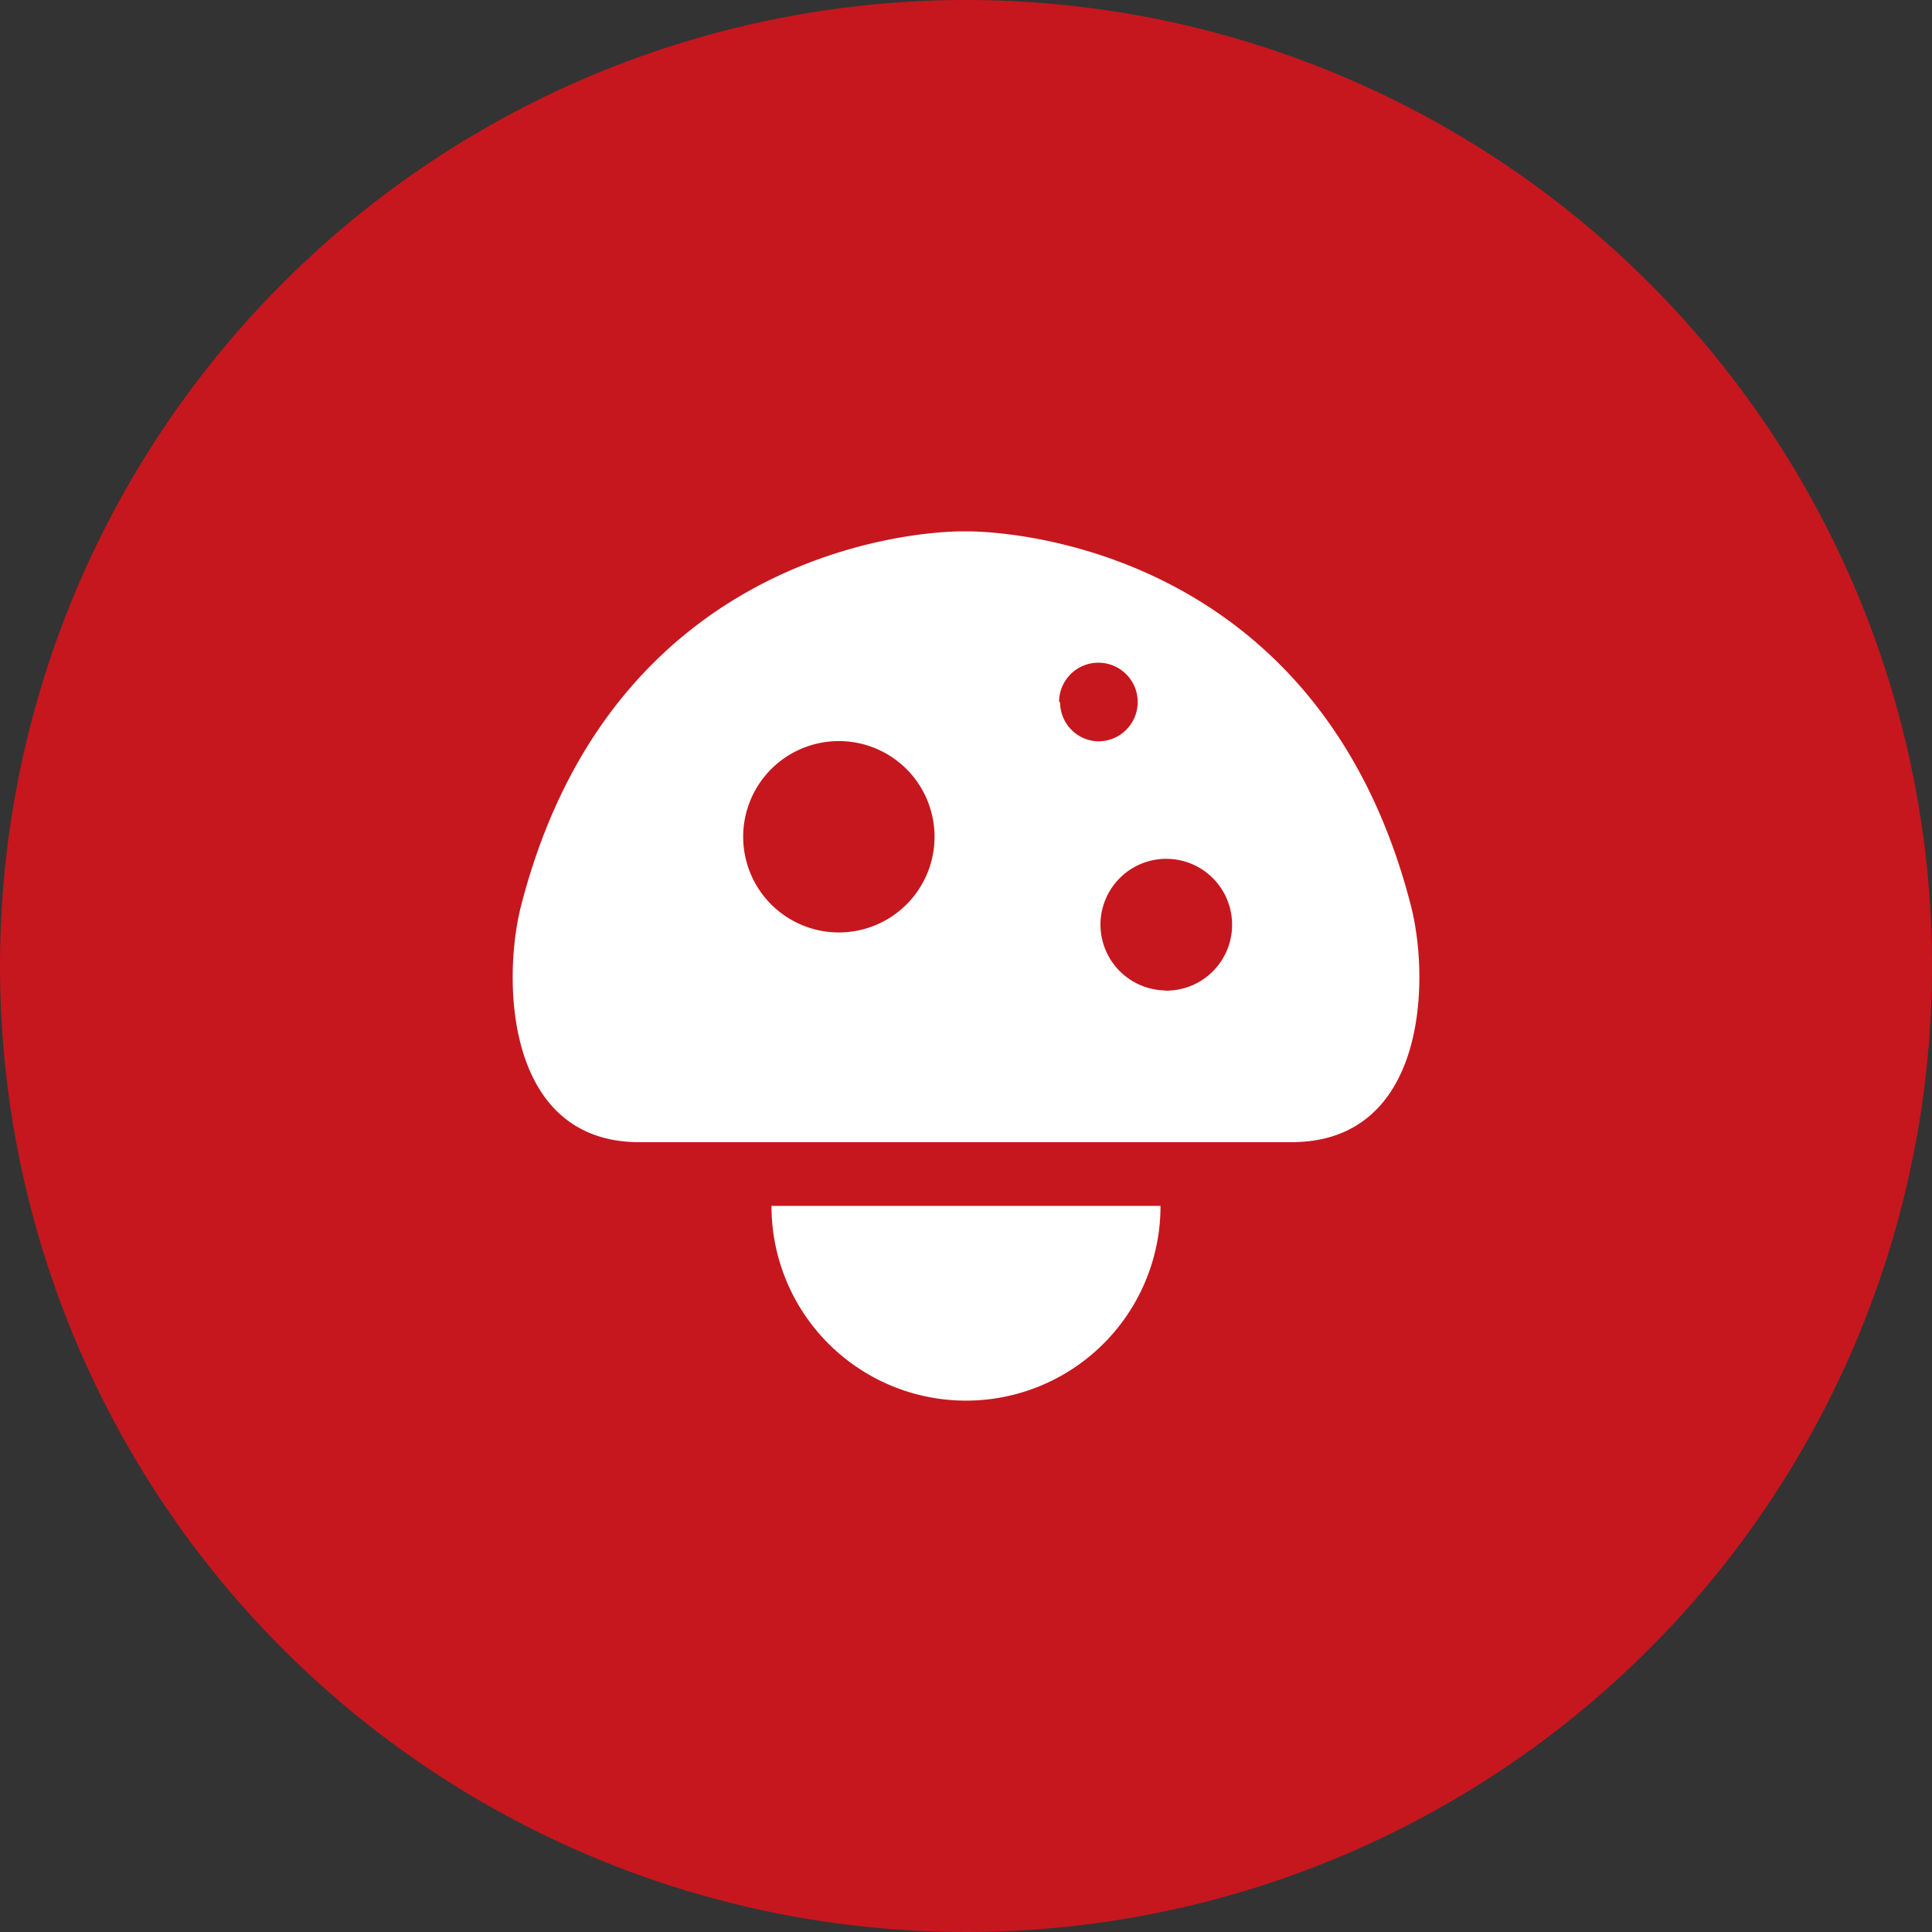 <svg xmlns="http://www.w3.org/2000/svg" viewBox="0 0 73.7 73.7"><rect x="0" y="0" width="73.7" height="73.7" fill="#333333" stroke="none"/><defs><style>.cls-1{fill:#c6171e;}.cls-2{fill:#fff;}</style></defs><g id="Calque_2" data-name="Calque 2"><g id="Calque_1-2" data-name="Calque 1"><circle class="cls-1" cx="36.85" cy="36.85" r="36.85"/><path class="cls-2" d="M53.85,34.66c-3.7-14.68-17-14.39-17-14.39h-.1S23.55,20,19.85,34.66c-.69,2.88-.5,8.82,4.43,8.91h25C54.35,43.56,54.55,37.56,53.85,34.66ZM32,35.57a3.65,3.65,0,1,1,3.65-3.65A3.65,3.65,0,0,1,32,35.57Zm8.4-8.79a1.5,1.5,0,1,1,1.49,1.5A1.49,1.49,0,0,1,40.44,26.78Zm4,11A2.51,2.51,0,1,1,47,35.28,2.51,2.51,0,0,1,44.44,37.79Z"/><path class="cls-2" d="M36.85,53.43A7.42,7.42,0,0,0,44.27,46H29.43A7.42,7.42,0,0,0,36.85,53.43Z"/></g></g></svg>